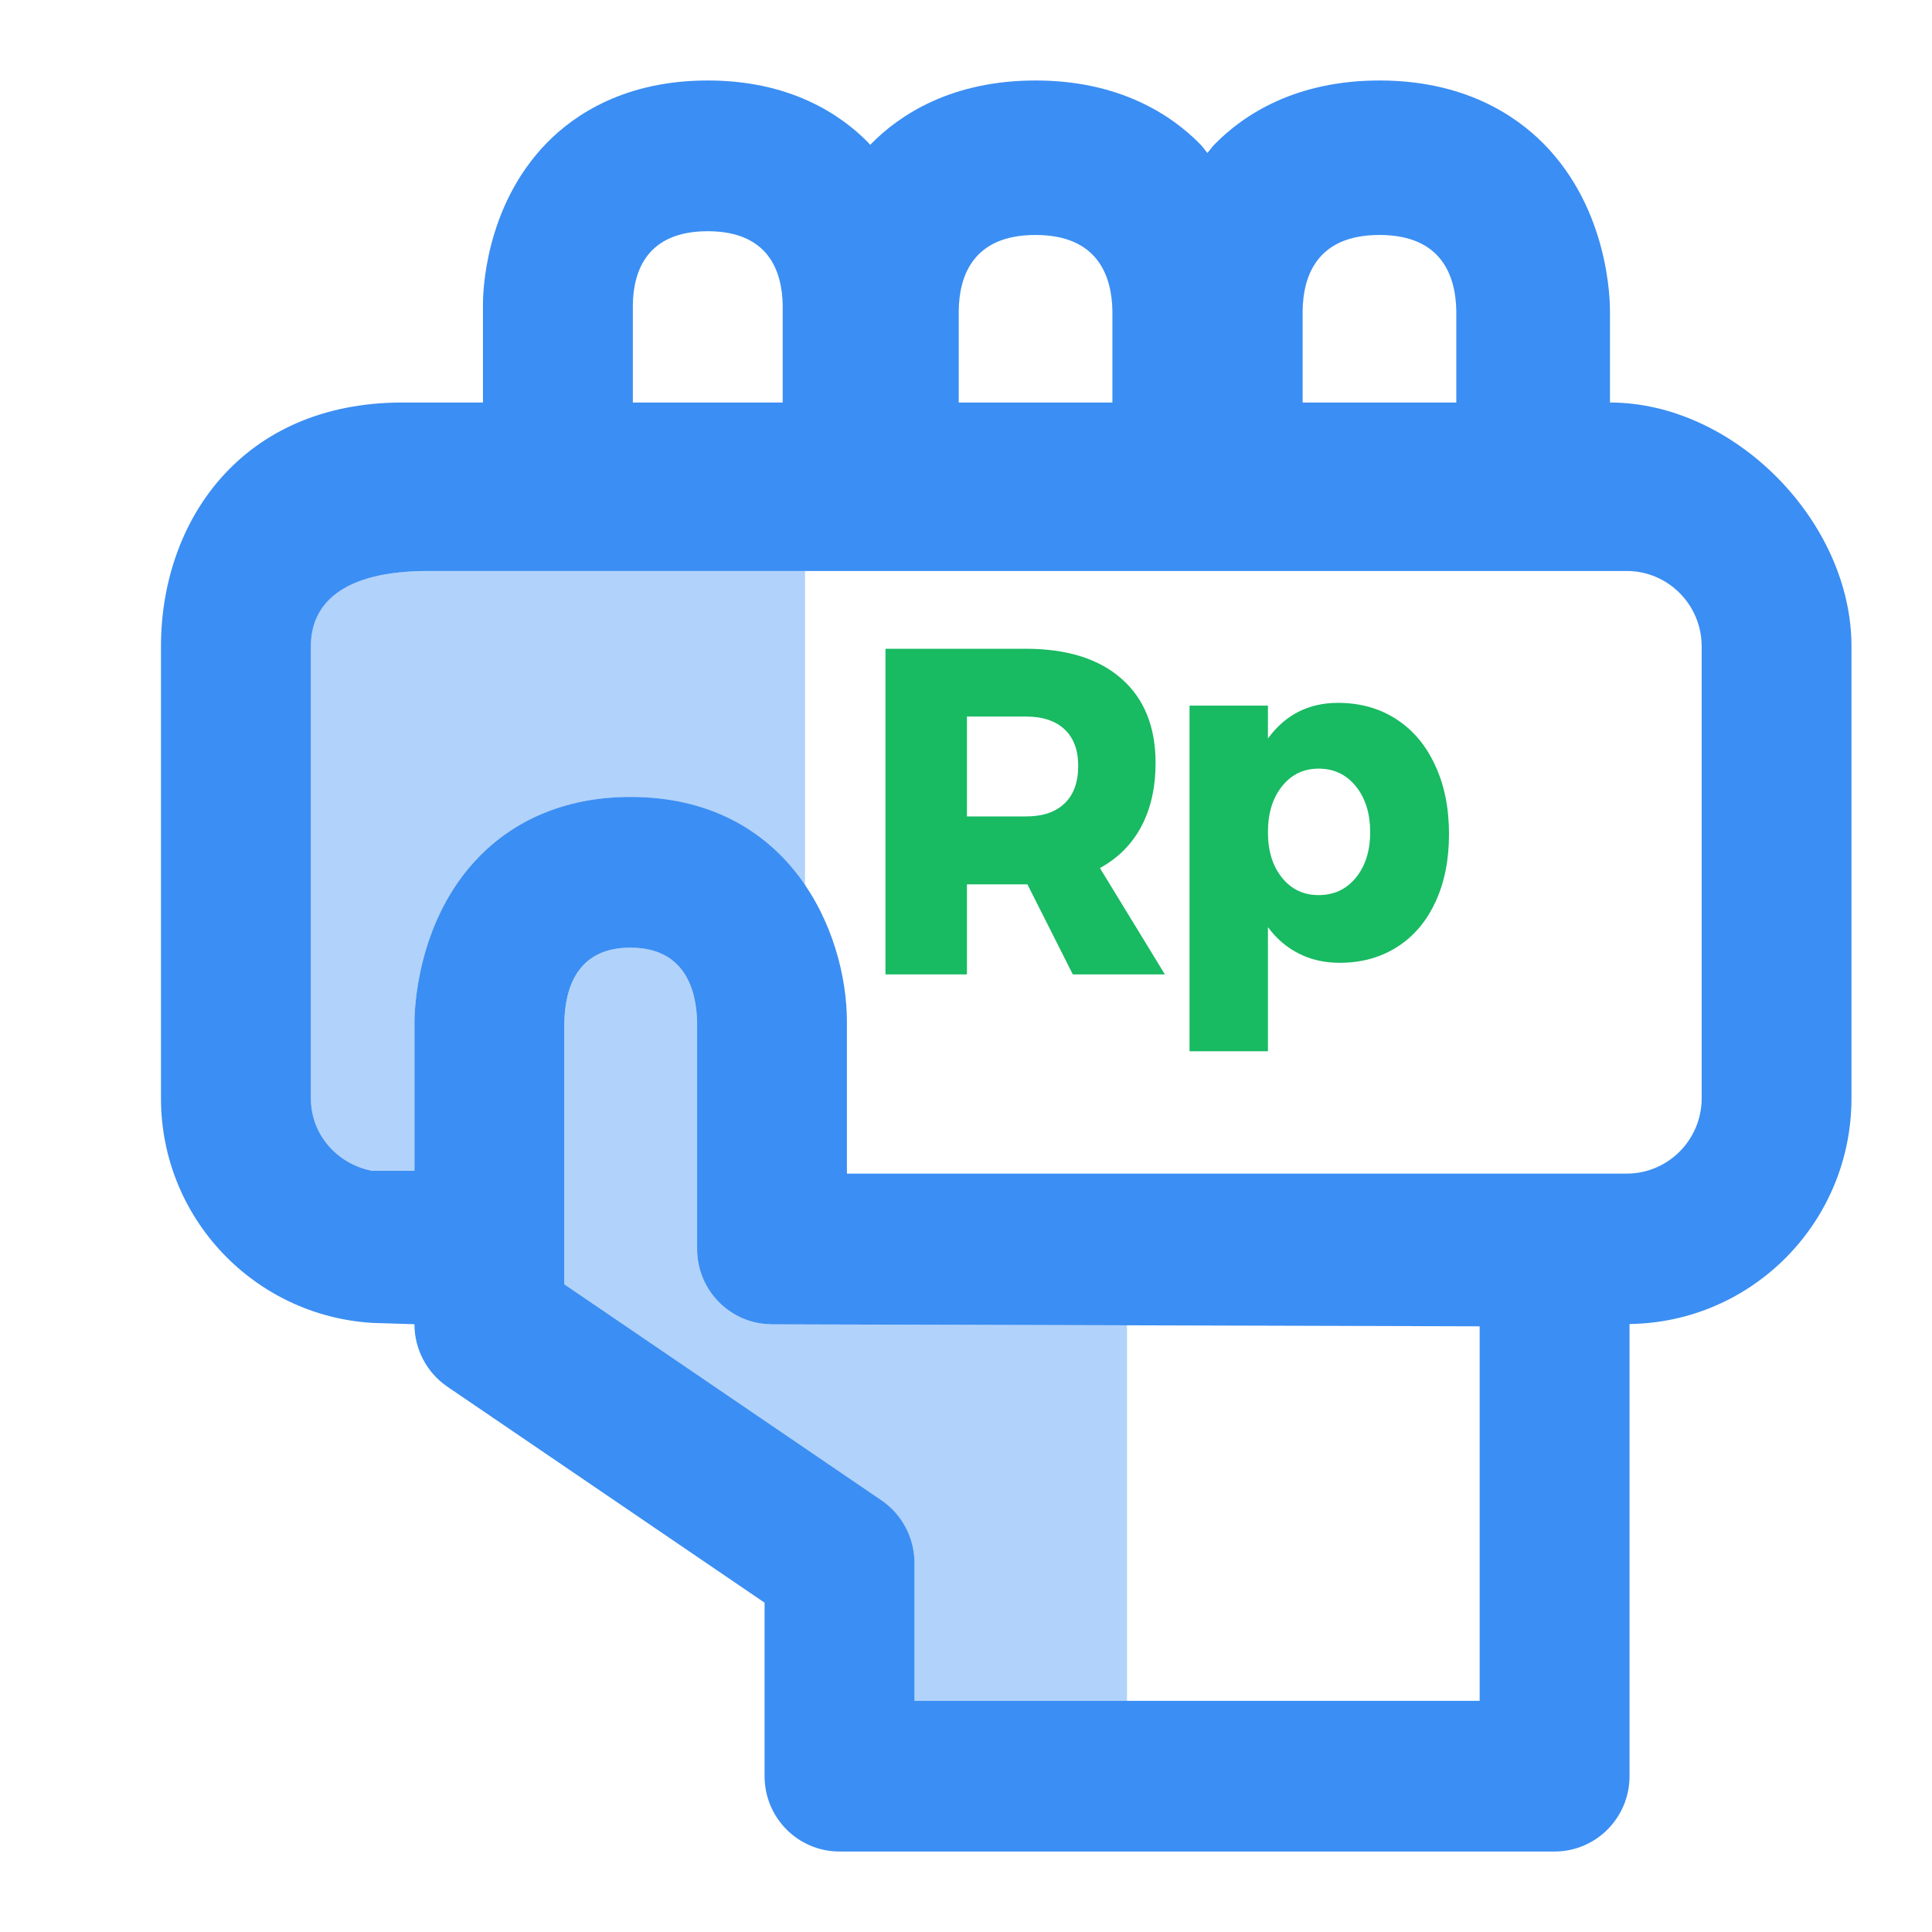 <svg width="50" height="50" viewBox="0 0 50 50" fill="none" xmlns="http://www.w3.org/2000/svg">
<path fill-rule="evenodd" clip-rule="evenodd" d="M44.039 28.423C44.039 29.498 43.17 30.373 42.099 30.373H21.918V26.444C21.918 24.104 20.424 20.625 16.312 20.625C14.751 20.625 13.408 21.152 12.422 22.148C10.76 23.827 10.724 26.217 10.726 26.473V30.3H9.629C8.735 30.127 8.045 29.373 8.045 28.423V16.727C8.045 15.652 8.824 14.777 11.081 14.777H42.099C43.17 14.777 44.039 15.652 44.039 16.727V28.423ZM38.293 44.017H23.666V40.444C23.666 39.798 23.345 39.192 22.814 38.829L16.122 34.271L14.604 33.238V30.373V26.483C14.618 25.59 14.926 24.525 16.312 24.525C17.703 24.525 18.02 25.579 18.041 26.444V30.373V32.323C18.041 33.396 18.904 34.267 19.968 34.271C19.97 34.271 19.97 34.273 19.97 34.273L38.293 34.325V44.017ZM16.378 7.888C16.391 7.019 16.739 5.984 18.316 5.984C19.895 5.984 20.241 7.025 20.256 7.896V10.417H16.378V7.888ZM24.812 8.036C24.824 7.144 25.181 6.081 26.799 6.081C28.418 6.081 28.774 7.152 28.789 8.046V10.417H24.812V8.036ZM33.712 8.036C33.726 7.144 34.083 6.081 35.701 6.081C37.32 6.081 37.674 7.152 37.689 8.046V10.417H33.712V8.036ZM41.666 10.417V8.069C41.668 7.806 41.649 5.448 39.958 3.729C39.22 2.979 37.883 2.083 35.701 2.083C33.516 2.083 32.178 2.979 31.439 3.729C31.366 3.802 31.316 3.881 31.247 3.958C31.181 3.881 31.131 3.802 31.058 3.729C30.32 2.979 28.981 2.083 26.799 2.083C24.616 2.083 23.274 2.979 22.539 3.729C22.531 3.736 22.526 3.744 22.52 3.75C22.501 3.729 22.487 3.708 22.468 3.688C21.749 2.956 20.443 2.083 18.316 2.083C16.187 2.083 14.881 2.956 14.162 3.688C12.518 5.361 12.497 7.652 12.499 7.886V10.417H10.416C6.249 10.417 4.166 13.496 4.166 16.727V28.423C4.166 31.531 6.585 34.048 9.629 34.236L10.726 34.271C10.726 34.917 11.045 35.523 11.576 35.886L19.787 41.477V45.967C19.787 47.044 20.654 47.917 21.726 47.917H40.233C41.303 47.917 42.172 47.044 42.172 45.967V34.265C45.349 34.225 47.916 31.629 47.916 28.423V16.727C47.916 13.496 44.879 10.417 41.666 10.417Z" fill="#3B8EF3"/>
<path fill-rule="evenodd" clip-rule="evenodd" d="M25.024 21.129H26.553C26.985 21.129 27.318 21.017 27.551 20.792C27.785 20.569 27.904 20.244 27.904 19.819C27.904 19.411 27.785 19.096 27.551 18.875C27.318 18.657 26.985 18.544 26.553 18.544H25.024V21.129ZM27.764 25.217L26.589 22.886H26.543H25.024V25.217H22.916V16.79H26.543C27.61 16.79 28.439 17.048 29.024 17.565C29.612 18.081 29.906 18.808 29.906 19.746C29.906 20.379 29.783 20.927 29.537 21.39C29.291 21.85 28.935 22.209 28.466 22.465L30.147 25.217H27.764Z" fill="#18BA62"/>
<path fill-rule="evenodd" clip-rule="evenodd" d="M35.089 22.715C35.335 22.415 35.46 22.021 35.46 21.536C35.46 21.049 35.335 20.653 35.089 20.349C34.841 20.044 34.521 19.892 34.125 19.892C33.737 19.892 33.421 20.044 33.179 20.349C32.935 20.653 32.814 21.049 32.814 21.536C32.814 22.021 32.935 22.415 33.179 22.715C33.421 23.017 33.737 23.165 34.125 23.165C34.521 23.165 34.841 23.017 35.089 22.715ZM36.131 18.609C36.564 18.888 36.902 19.286 37.139 19.801C37.381 20.317 37.5 20.911 37.5 21.584C37.5 22.248 37.385 22.834 37.152 23.336C36.921 23.84 36.591 24.23 36.162 24.505C35.731 24.78 35.235 24.917 34.673 24.917C34.285 24.917 33.933 24.84 33.618 24.68C33.302 24.523 33.035 24.294 32.814 23.994V27.207H30.785V18.261H32.814V19.113C33.262 18.498 33.866 18.19 34.627 18.19C35.198 18.19 35.698 18.33 36.131 18.609Z" fill="#18BA62"/>
<g opacity="0.4">
<path fill-rule="evenodd" clip-rule="evenodd" d="M8.045 16.727V28.422C8.045 29.372 8.735 30.127 9.63 30.299H10.726V26.474C10.724 26.216 10.762 23.829 12.424 22.147C13.407 21.154 14.753 20.627 16.314 20.627C18.526 20.627 19.964 21.643 20.834 22.941V14.777H11.08C8.824 14.777 8.045 15.652 8.045 16.727Z" fill="#3B8EF3"/>
<path fill-rule="evenodd" clip-rule="evenodd" d="M19.969 34.271C18.903 34.267 18.04 33.396 18.04 32.323V26.444C18.019 25.579 17.705 24.525 16.313 24.525C14.928 24.525 14.619 25.59 14.605 26.484V33.238L22.813 38.83C23.346 39.192 23.665 39.798 23.665 40.444V44.017H29.167V34.3L19.971 34.271H19.969Z" fill="#3B8EF3"/>
</g>
</svg>
